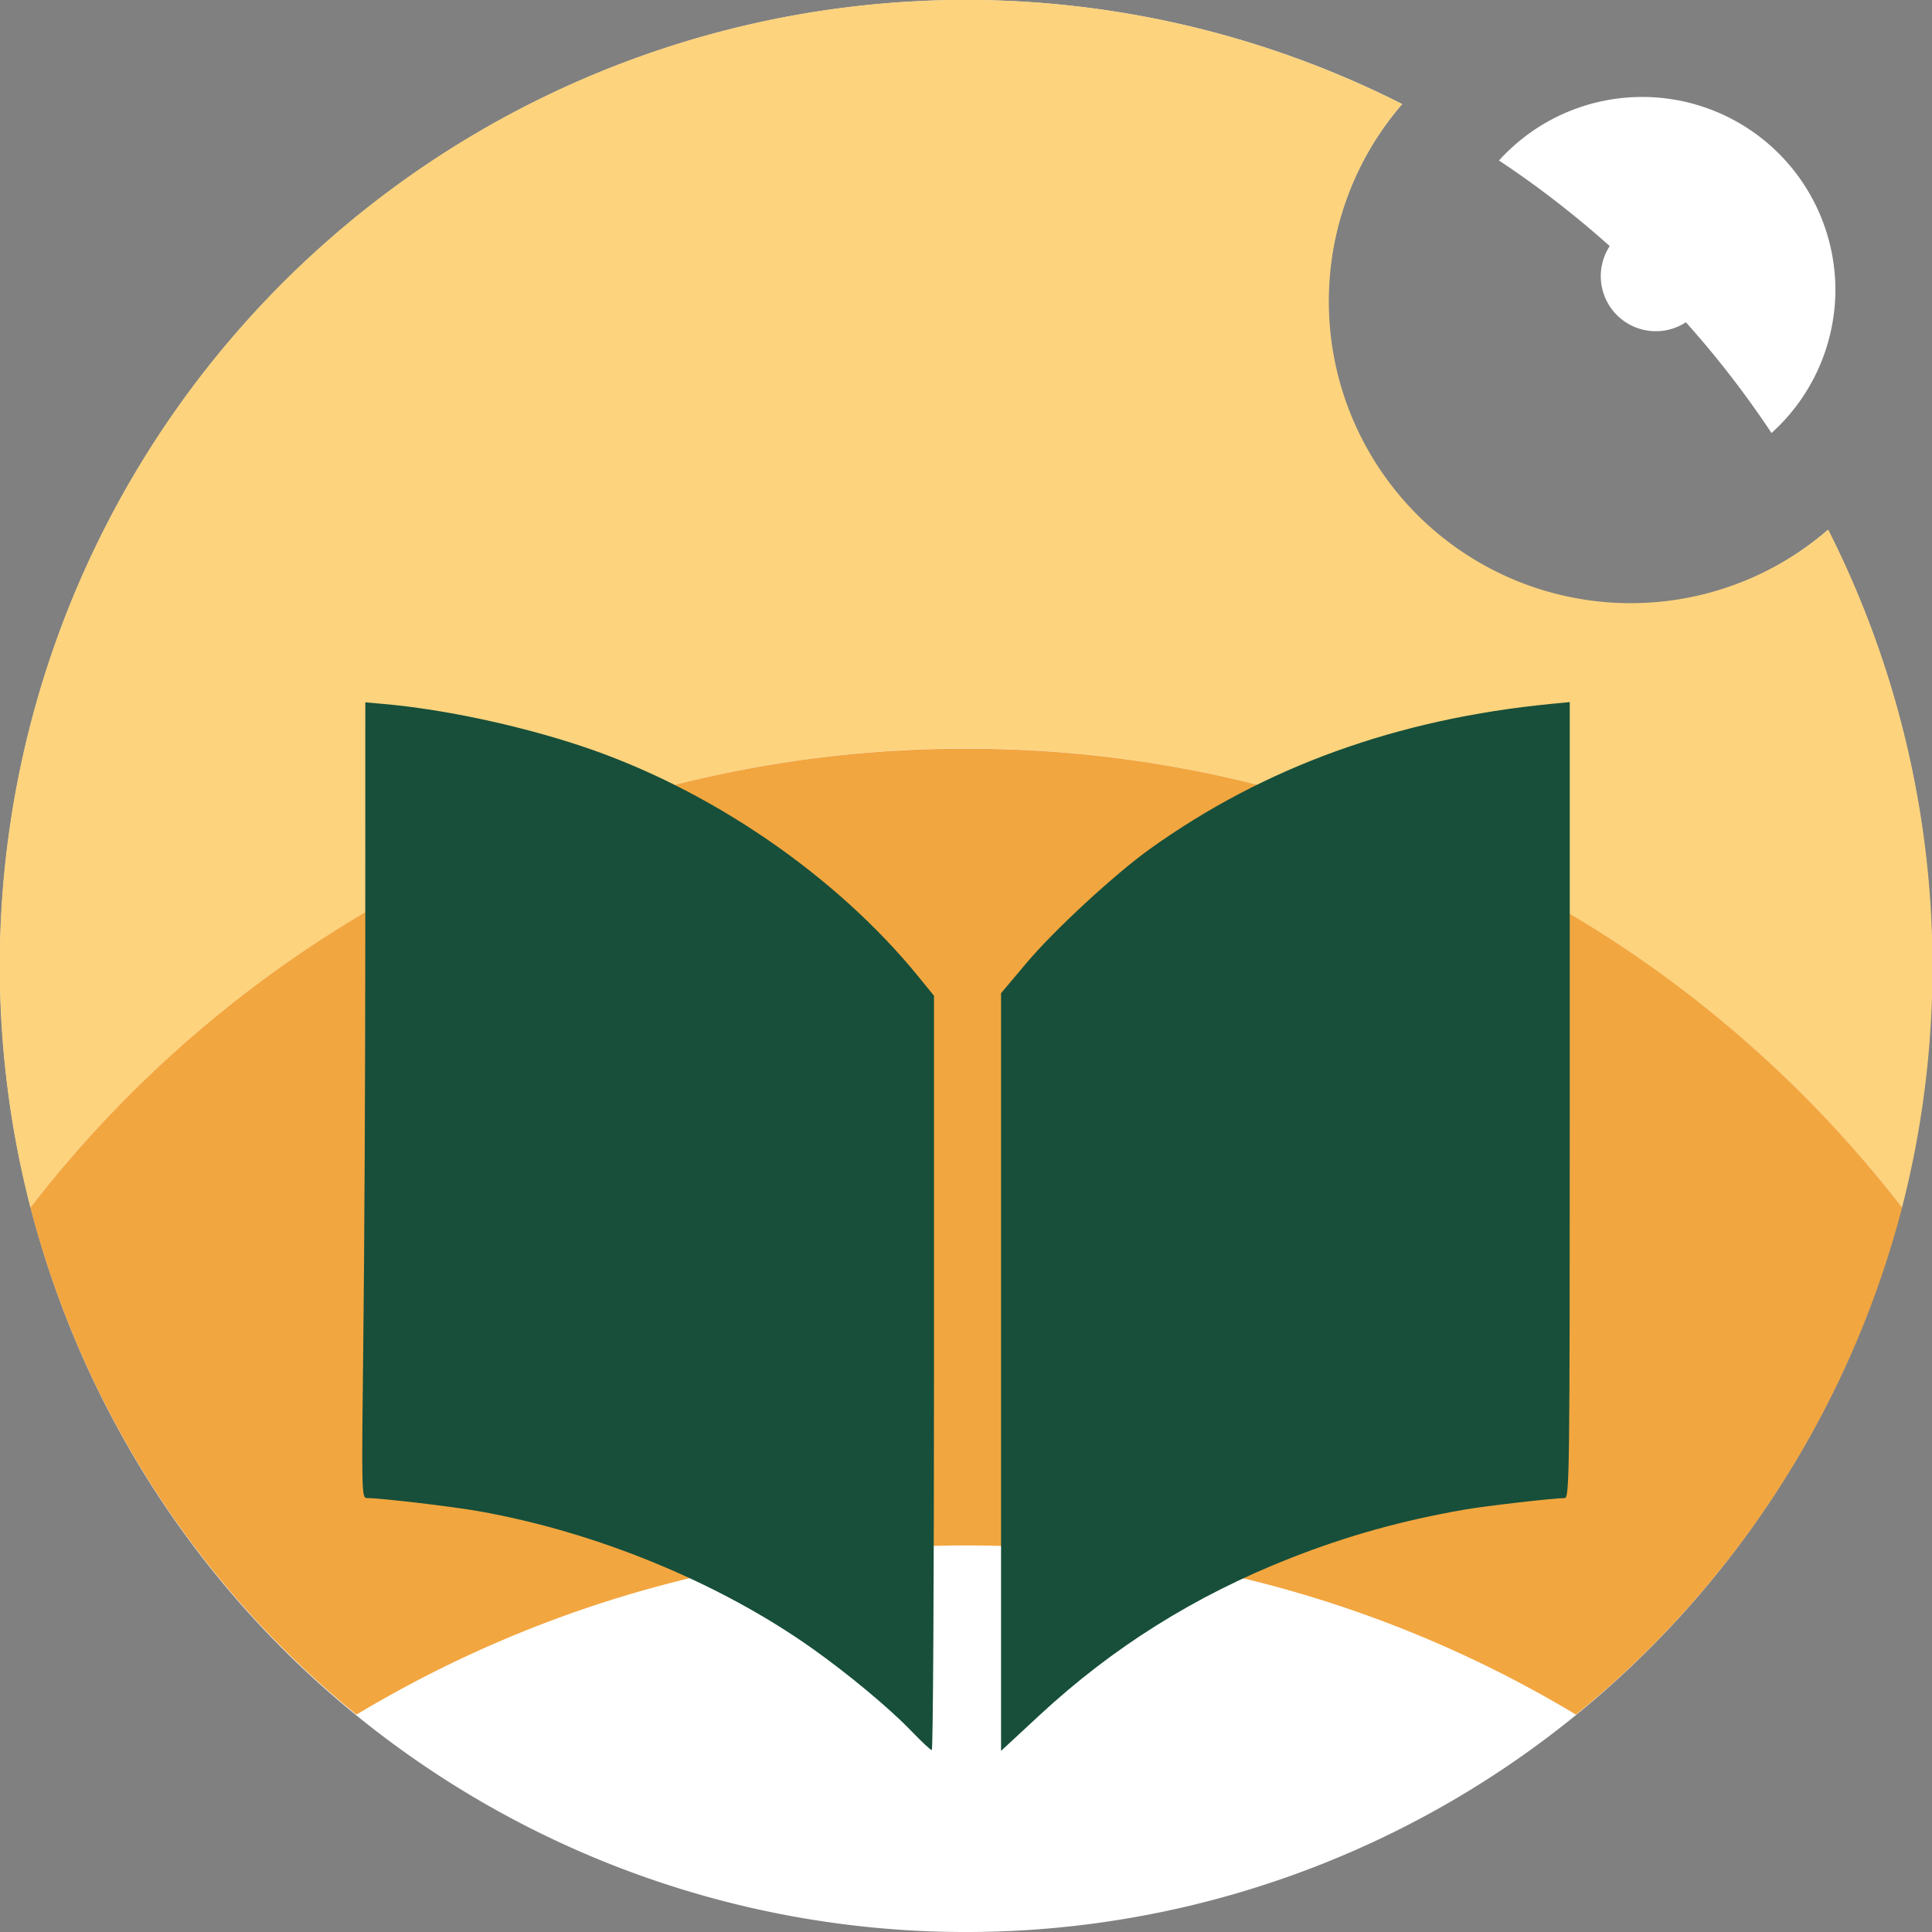 <?xml version="1.0" encoding="UTF-8" standalone="no"?>
<svg
   xmlns:dc="http://purl.org/dc/elements/1.1/"
   xmlns:cc="http://creativecommons.org/ns#"
   xmlns:rdf="http://www.w3.org/1999/02/22-rdf-syntax-ns#"
   xmlns:svg="http://www.w3.org/2000/svg"
   xmlns="http://www.w3.org/2000/svg"
   xmlns:sodipodi="http://sodipodi.sourceforge.net/DTD/sodipodi-0.dtd"
   xmlns:inkscape="http://www.inkscape.org/namespaces/inkscape"
   viewBox="0 0 160 160"
   version="1.1"
   id="svg197"
   sodipodi:docname="symbol-earthlib.svg"
   inkscape:version="0.92.4 (5da689c313, 2019-01-14)">
  <rect x="0" y="0" width="160" height="160" fill="#808080" stroke="none"/>
  <sodipodi:namedview
     pagecolor="#ffffff"
     bordercolor="#666666"
     borderopacity="1"
     objecttolerance="10"
     gridtolerance="10"
     guidetolerance="10"
     inkscape:pageopacity="0"
     inkscape:pageshadow="2"
     inkscape:window-width="2666"
     inkscape:window-height="1616"
     id="namedview199"
     showgrid="false"
     inkscape:zoom="4.17193"
     inkscape:cx="98.281664"
     inkscape:cy="72.032996"
     inkscape:window-x="0"
     inkscape:window-y="80"
     inkscape:window-maximized="1"
     inkscape:current-layer="symbol-color-white" />
  <defs
     id="defs178">
    <style
       id="style176">.cls-1{fill:#fff;}.cls-2{fill:#fdd37d;}.cls-3{fill:#f2a640;}.cls-4{fill:#174f3a;}</style>
  </defs>
  <g
     id="Layer_2"
     data-name="Layer 2">
    <g
       id="logo">
      <g
         id="symbol-color-white">
        <path
           class="cls-1"
           d="M135,50A25,25,0,0,1,116.12,8.62a80,80,0,1,0,35.26,35.26A24.9,24.9,0,0,1,135,50Z"
           id="path180" />
        <g
           id="sunset">
          <path
             class="cls-2"
             d="M2.52,100v0h0Z"
             id="path182" />
          <path
             class="cls-2"
             d="M157.48,100h0v0Z"
             id="path184" />
          <path
             class="cls-2"
             d="M151.38,43.88A25,25,0,0,1,116.12,8.62,80,80,0,0,0,2.52,100a98,98,0,0,1,155,0,80.18,80.18,0,0,0-6.1-56.11Z"
             id="path186" />
          <path
             class="cls-3"
             d="M80,62A97.82,97.82,0,0,0,2.52,100a80,80,0,0,0,27,42,98,98,0,0,1,101,0,80,80,0,0,0,27-42A97.82,97.82,0,0,0,80,62Z"
             id="path188" />
        </g>
        <path
           id="satellite"
           class="cls-4"
           d="M152,24a16,16,0,0,0-27.86-10.71,80.91,80.91,0,0,1,9.17,7.09,4.56,4.56,0,0,0,6.31,6.31,80.91,80.91,0,0,1,7.09,9.17A16,16,0,0,0,152,24Z"
           style="fill:#ffffff;fill-opacity:1" />
        <path
           inkscape:connector-curvature="0"
           id="path74"
           d="m 75.416,143.3 c -1.741,-1.813 -5.138,-4.643 -8.091,-6.741 -7.72,-5.486 -17.958,-9.701 -27.729,-11.417 -2.245,-0.394 -8.082,-1.079 -9.2,-1.079 -0.453,0 -0.459,-0.287 -0.305,-13.294 0.087,-7.312 0.159,-22.139 0.16,-32.949 l 0.002,-19.655 1.51,0.133 c 4.979,0.44 11.156,1.754 16.363,3.482 10.62,3.524 21.121,10.712 27.975,19.149 l 1.249,1.537 v 31.24 c 0,17.182 -0.082,31.237 -0.181,31.234 -0.1,-0.003 -0.888,-0.741 -1.751,-1.64 z m 7.487,-29.674 V 82.253 l 2.11,-2.507 C 87.295,77.035 92.312,72.399 95.221,70.314 104.711,63.512 115.735,59.528 128.49,58.29 L 130,58.144 v 32.96 c 0,31.29 -0.021,32.96 -0.424,32.96 -0.886,0 -6.537,0.651 -8.271,0.953 -5.206,0.907 -9.732,2.168 -14.466,4.032 -7.864,3.097 -14.675,7.363 -20.754,13.002 L 82.903,145 Z"
           style="fill:#174f3a;fill-opacity:1;stroke-width:0.228"
           sodipodi:nodetypes="cccscccscscscccccssccsscsccc" />
      </g>
    </g>
  </g>
</svg>
